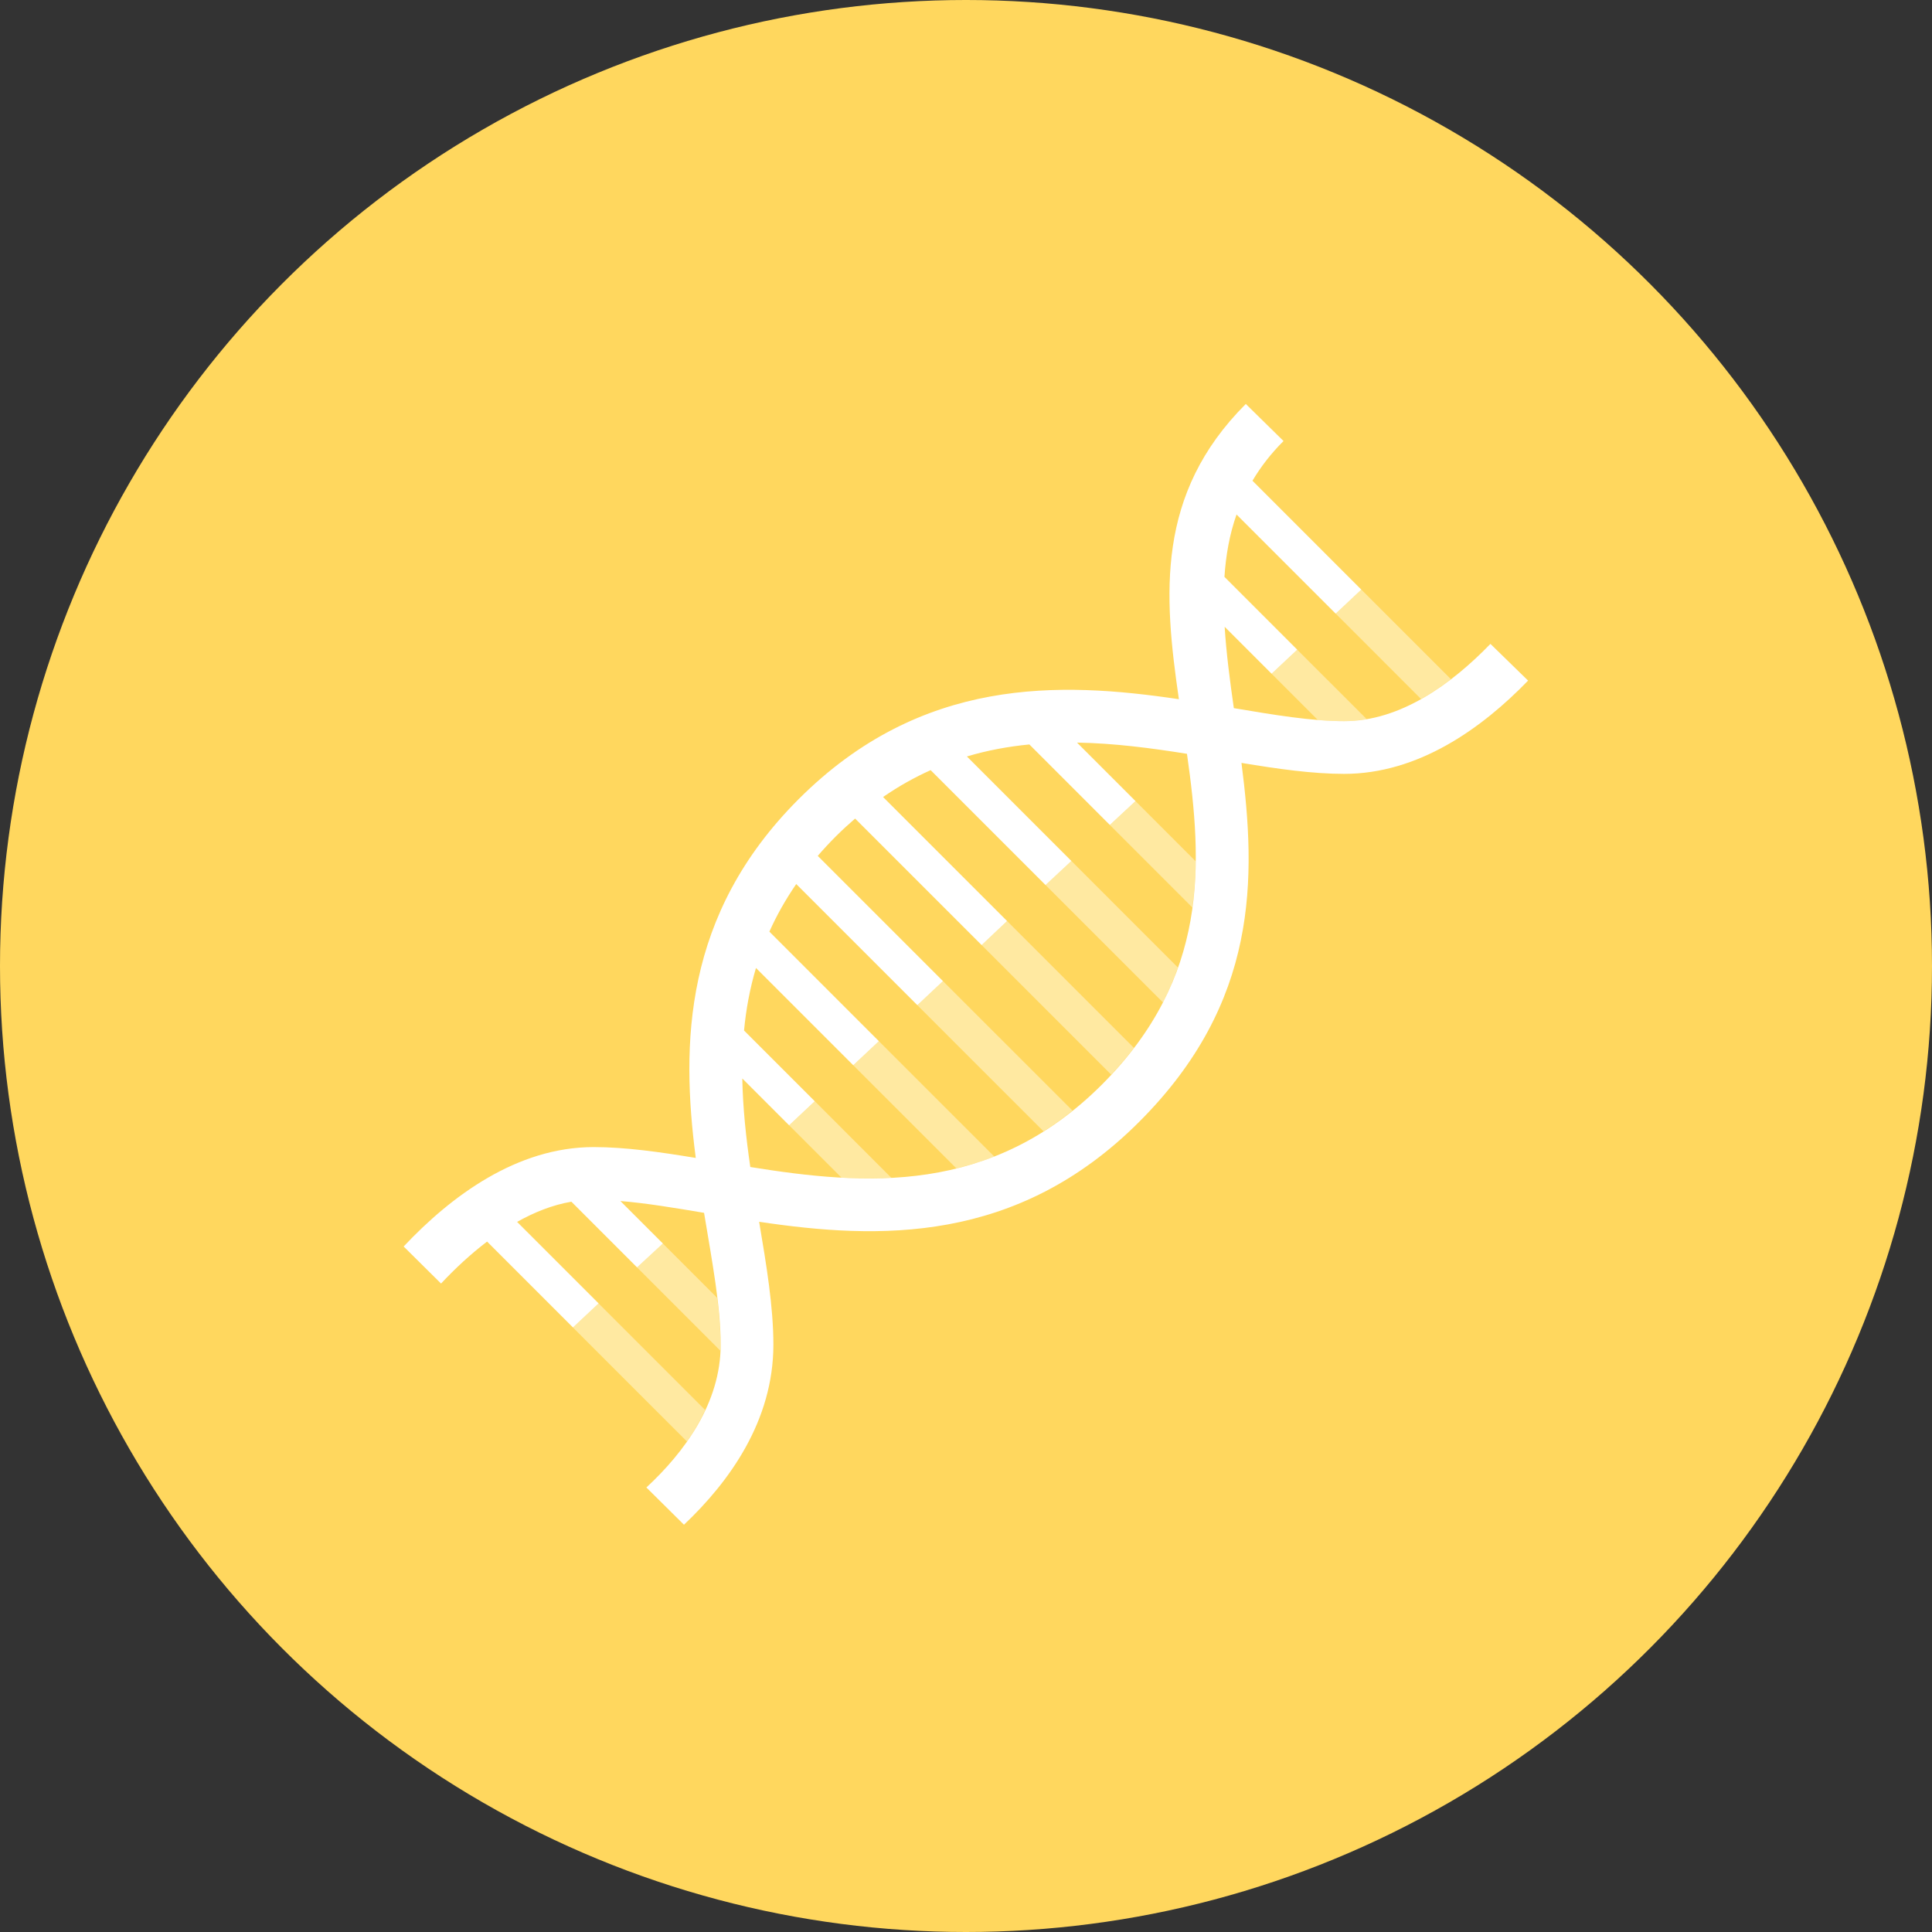 <?xml version="1.0" encoding="iso-8859-1"?>
<!-- Generator: Adobe Illustrator 17.1.0, SVG Export Plug-In . SVG Version: 6.00 Build 0)  -->
<!DOCTYPE svg PUBLIC "-//W3C//DTD SVG 1.0//EN" "http://www.w3.org/TR/2001/REC-SVG-20010904/DTD/svg10.dtd">
<svg version="1.0" xmlns="http://www.w3.org/2000/svg" xmlns:xlink="http://www.w3.org/1999/xlink" x="0px" y="0px" width="110px"
	 height="110px" viewBox="0 0 110 110" style="enable-background:new 0 0 110 110;" xml:space="preserve">
<rect x="0" y="0" width="110" height="110" fill="#333333" stroke="none"/>
<g id="Artboard" style="display:none;">
	
		<rect x="-963.5" y="-188.5" style="display:inline;fill:#808080;stroke:#000000;stroke-miterlimit:10;" width="1359" height="500"/>
</g>
<g id="R-Multicolor" style="display:none;">
	<circle style="display:inline;fill:#E04F5F;" cx="55" cy="55" r="55"/>
	<g style="display:inline;">
		<g>
			<path style="fill:#FACB1B;" d="M34.08,74.21l-1.46,1.37l6.494,6.495c0.396-0.564,0.744-1.166,1.037-1.793"/>
		</g>
		<g>
			<g>
				<path style="fill:#FACB1B;" d="M40.832,73.892L37.74,70.8l-1.47,1.36l4.735,4.734c0.005-0.112,0.025-0.221,0.025-0.334
					C41.03,75.73,40.946,74.828,40.832,73.892z"/>
			</g>
		</g>
		<g>
			<g>
				<path style="fill:#FACB1B;" d="M50.745,67.056L46.39,62.7l-1.46,1.37l2.979,2.979C48.851,67.1,49.798,67.104,50.745,67.056z"/>
			</g>
		</g>
		<g>
			<path style="fill:#FACB1B;" d="M50.04,59.28l-1.46,1.37l5.872,5.872c0.722-0.178,1.442-0.393,2.156-0.674"/>
		</g>
		<g>
			<path style="fill:#FACB1B;" d="M53.69,55.86l-1.46,1.37l7.185,7.185c0.555-0.349,1.104-0.745,1.649-1.181"/>
		</g>
		<g>
			<g>
				<line style="fill:#FACB1B;" x1="57.34" y1="52.44" x2="55.89" y2="53.81"/>
			</g>
			<g>
				<path style="fill:#FACB1B;" d="M64.562,59.662L57.34,52.44l-1.45,1.37l7.375,7.375C63.737,60.679,64.173,60.172,64.562,59.662z"
					/>
			</g>
		</g>
		<g>
			<path style="fill:#FACB1B;" d="M61,49.02l-1.47,1.37l6.684,6.684c0.34-0.66,0.617-1.323,0.853-1.987L61,49.02z"/>
		</g>
		<g>
			<path style="fill:#FACB1B;" d="M63.19,46.97l4.699,4.699c0.119-0.876,0.18-1.753,0.189-2.631L64.65,45.61"/>
		</g>
		<g>
			<line style="fill:#FACB1B;" x1="64.65" y1="45.61" x2="63.19" y2="46.97"/>
		</g>
		<g>
			<path style="fill:#FACB1B;" d="M73.86,36.99l-1.46,1.37l2.632,2.632c0.517,0.042,1.018,0.068,1.498,0.068
				c0.434,0,0.861-0.045,1.283-0.117"/>
		</g>
		<g>
			<path style="fill:#FACB1B;" d="M76.05,34.94l4.859,4.859c0.59-0.331,1.155-0.715,1.699-1.131L77.51,33.57L76.05,34.94"/>
		</g>
		<g>
			<path style="fill:#FBEC9A;" d="M84.86,36.66c-2.22,2.29-5.12,4.4-8.33,4.4c-1.841,0-3.968-0.351-6.281-0.742
				c-0.226-1.586-0.429-3.133-0.522-4.632L72.4,38.36l1.46-1.37l-4.145-4.145c0.081-1.228,0.288-2.414,0.689-3.551l5.646,5.646
				l1.46-1.37l-6.198-6.199c0.466-0.782,1.042-1.538,1.769-2.261L70.93,23c-5.128,5.127-4.674,10.867-3.809,16.81
				C60.34,38.8,52.449,38.521,45.47,45.5c-6.563,6.563-6.703,13.93-5.857,20.428c-2.05-0.338-4.005-0.618-5.813-0.618
				c-4.37,0-8.12,2.79-10.82,5.66l2.13,2.11c0.785-0.841,1.668-1.664,2.62-2.39l4.89,4.89l1.46-1.37l-4.641-4.641
				c0.979-0.547,2.011-0.965,3.091-1.149l3.74,3.74l1.47-1.36l-2.42-2.419c1.462,0.121,3.062,0.385,4.764,0.673
				c0.463,2.788,0.945,5.342,0.945,7.507c0,3.32-2.06,6.12-4.23,8.13l2.14,2.12c2.59-2.45,5.09-5.92,5.09-10.25
				c0-2.158-0.394-4.52-0.81-6.997c6.778,1.011,14.659,1.289,21.641-5.693c6.81-6.81,6.666-13.87,5.821-20.435
				c2.064,0.341,4.031,0.625,5.849,0.625c4.2,0,7.81-2.56,10.47-5.31L84.86,36.66z M62.74,61.75
				c-6.31,6.31-13.487,5.744-20.021,4.695c-0.241-1.654-0.423-3.343-0.456-5.042l2.666,2.667l1.46-1.37l-4.027-4.027
				c0.113-1.191,0.33-2.38,0.68-3.561l5.538,5.538l1.46-1.37l-6.235-6.236c0.407-0.913,0.915-1.817,1.53-2.71l6.896,6.896l1.46-1.37
				l-7.13-7.13c0.321-0.373,0.664-0.743,1.03-1.11c0.363-0.362,0.729-0.695,1.096-1.014l7.204,7.204l1.45-1.37l-7.061-7.061
				c0.892-0.617,1.797-1.12,2.71-1.53l6.542,6.542L61,49.02l-5.95-5.95c1.179-0.353,2.367-0.568,3.556-0.684l4.583,4.583l1.46-1.359
				l-3.329-3.33c2.119,0.036,4.221,0.313,6.26,0.639C68.475,49.207,68.841,55.639,62.74,61.75z"/>
		</g>
	</g>
</g>
<g id="Multicolor" style="display:none;">
	<g style="display:inline;">
		<g>
			<path style="fill:#FACB1B;" d="M34.08,74.21l-1.46,1.37l6.494,6.495c0.396-0.564,0.744-1.166,1.037-1.793"/>
		</g>
		<g>
			<g>
				<path style="fill:#FACB1B;" d="M40.832,73.892L37.74,70.8l-1.47,1.36l4.735,4.734c0.005-0.112,0.025-0.221,0.025-0.334
					C41.03,75.73,40.946,74.828,40.832,73.892z"/>
			</g>
		</g>
		<g>
			<g>
				<path style="fill:#FACB1B;" d="M50.745,67.056L46.39,62.7l-1.46,1.37l2.979,2.979C48.851,67.1,49.798,67.104,50.745,67.056z"/>
			</g>
		</g>
		<g>
			<path style="fill:#FACB1B;" d="M50.04,59.28l-1.46,1.37l5.872,5.872c0.722-0.178,1.442-0.393,2.156-0.674"/>
		</g>
		<g>
			<path style="fill:#FACB1B;" d="M53.69,55.86l-1.46,1.37l7.185,7.185c0.555-0.349,1.104-0.745,1.649-1.181"/>
		</g>
		<g>
			<g>
				<line style="fill:#FACB1B;" x1="57.34" y1="52.44" x2="55.89" y2="53.81"/>
			</g>
			<g>
				<path style="fill:#FACB1B;" d="M64.562,59.662L57.34,52.44l-1.45,1.37l7.375,7.375C63.737,60.679,64.173,60.172,64.562,59.662z"
					/>
			</g>
		</g>
		<g>
			<path style="fill:#FACB1B;" d="M61,49.02l-1.47,1.37l6.684,6.684c0.34-0.66,0.617-1.323,0.853-1.987L61,49.02z"/>
		</g>
		<g>
			<path style="fill:#FACB1B;" d="M63.19,46.97l4.699,4.699c0.119-0.876,0.18-1.753,0.189-2.631L64.65,45.61"/>
		</g>
		<g>
			<line style="fill:#FACB1B;" x1="64.65" y1="45.61" x2="63.19" y2="46.97"/>
		</g>
		<g>
			<path style="fill:#FACB1B;" d="M73.86,36.99l-1.46,1.37l2.632,2.632c0.517,0.042,1.018,0.068,1.498,0.068
				c0.434,0,0.861-0.045,1.283-0.117"/>
		</g>
		<g>
			<path style="fill:#FACB1B;" d="M76.05,34.94l4.859,4.859c0.59-0.331,1.155-0.715,1.699-1.131L77.51,33.57L76.05,34.94"/>
		</g>
		<g>
			<path style="fill:#FBEC9A;" d="M84.86,36.66c-2.22,2.29-5.12,4.4-8.33,4.4c-1.841,0-3.968-0.351-6.281-0.742
				c-0.226-1.586-0.429-3.133-0.522-4.632L72.4,38.36l1.46-1.37l-4.145-4.145c0.081-1.228,0.288-2.414,0.689-3.551l5.646,5.646
				l1.46-1.37l-6.198-6.199c0.466-0.782,1.042-1.538,1.769-2.261L70.93,23c-5.128,5.127-4.674,10.867-3.809,16.81
				C60.34,38.8,52.449,38.521,45.47,45.5c-6.563,6.563-6.703,13.93-5.857,20.428c-2.05-0.338-4.005-0.618-5.813-0.618
				c-4.37,0-8.12,2.79-10.82,5.66l2.13,2.11c0.785-0.841,1.668-1.664,2.62-2.39l4.89,4.89l1.46-1.37l-4.641-4.641
				c0.979-0.547,2.011-0.965,3.091-1.149l3.74,3.74l1.47-1.36l-2.42-2.419c1.462,0.121,3.062,0.385,4.764,0.673
				c0.463,2.788,0.945,5.342,0.945,7.507c0,3.32-2.06,6.12-4.23,8.13l2.14,2.12c2.59-2.45,5.09-5.92,5.09-10.25
				c0-2.158-0.394-4.52-0.81-6.997c6.778,1.011,14.659,1.289,21.641-5.693c6.81-6.81,6.666-13.87,5.821-20.435
				c2.064,0.341,4.031,0.625,5.849,0.625c4.2,0,7.81-2.56,10.47-5.31L84.86,36.66z M62.74,61.75
				c-6.31,6.31-13.487,5.744-20.021,4.695c-0.241-1.654-0.423-3.343-0.456-5.042l2.666,2.667l1.46-1.37l-4.027-4.027
				c0.113-1.191,0.33-2.38,0.68-3.561l5.538,5.538l1.46-1.37l-6.235-6.236c0.407-0.913,0.915-1.817,1.53-2.71l6.896,6.896l1.46-1.37
				l-7.13-7.13c0.321-0.373,0.664-0.743,1.03-1.11c0.363-0.362,0.729-0.695,1.096-1.014l7.204,7.204l1.45-1.37l-7.061-7.061
				c0.892-0.617,1.797-1.12,2.71-1.53l6.542,6.542L61,49.02l-5.95-5.95c1.179-0.353,2.367-0.568,3.556-0.684l4.583,4.583l1.46-1.359
				l-3.329-3.33c2.119,0.036,4.221,0.313,6.26,0.639C68.475,49.207,68.841,55.639,62.74,61.75z"/>
		</g>
	</g>
</g>
<g id="Blue" style="display:none;">
	<g style="display:inline;">
		<g>
			<g>
				<path style="fill:#BBE7F2;" d="M34.08,74.21l-1.46,1.37l6.494,6.495c0.396-0.564,0.744-1.165,1.038-1.793"/>
			</g>
			<g>
				<g>
					<path style="fill:#BBE7F2;" d="M40.832,73.892L37.74,70.8l-1.471,1.36l4.734,4.734c0.006-0.112,0.026-0.221,0.026-0.334
						C41.03,75.73,40.945,74.828,40.832,73.892z"/>
				</g>
			</g>
			<g>
				<g>
					<path style="fill:#BBE7F2;" d="M50.746,67.056L46.391,62.7l-1.461,1.37l2.979,2.979C48.852,67.1,49.798,67.104,50.746,67.056z"
						/>
				</g>
			</g>
			<g>
				<path style="fill:#BBE7F2;" d="M50.04,59.28l-1.46,1.37l5.873,5.872c0.721-0.178,1.44-0.393,2.156-0.674"/>
			</g>
			<g>
				<path style="fill:#BBE7F2;" d="M53.689,55.86l-1.459,1.37l7.184,7.185c0.555-0.349,1.105-0.745,1.65-1.181"/>
			</g>
			<g>
				<g>
					<line style="fill:#BBE7F2;" x1="57.34" y1="52.44" x2="55.891" y2="53.81"/>
				</g>
				<g>
					<path style="fill:#BBE7F2;" d="M64.562,59.662L57.34,52.44l-1.449,1.37l7.375,7.375C63.736,60.679,64.173,60.172,64.562,59.662
						z"/>
				</g>
			</g>
			<g>
				<path style="fill:#BBE7F2;" d="M61,49.02l-1.47,1.37l6.685,6.684c0.34-0.66,0.616-1.323,0.852-1.987L61,49.02z"/>
			</g>
			<g>
				<path style="fill:#BBE7F2;" d="M63.189,46.97l4.699,4.699c0.119-0.876,0.18-1.753,0.189-2.631L64.65,45.61"/>
			</g>
			<g>
				<line style="fill:#BBE7F2;" x1="64.65" y1="45.61" x2="63.189" y2="46.97"/>
			</g>
			<g>
				<path style="fill:#BBE7F2;" d="M73.859,36.99L72.4,38.36l2.632,2.632c0.517,0.042,1.019,0.068,1.498,0.068
					c0.434,0,0.86-0.045,1.282-0.117"/>
			</g>
			<g>
				<path style="fill:#BBE7F2;" d="M76.051,34.94l4.858,4.859c0.591-0.331,1.155-0.715,1.699-1.131L77.51,33.57L76.051,34.94"/>
			</g>
		</g>
		<g>
			<path style="fill:#FFFFFF;" d="M84.859,36.66c-2.219,2.29-5.119,4.4-8.329,4.4c-1.841,0-3.968-0.352-6.281-0.742
				c-0.226-1.587-0.429-3.133-0.522-4.632L72.4,38.36l1.459-1.37l-4.144-4.145c0.081-1.228,0.288-2.414,0.688-3.551l5.646,5.646
				l1.459-1.37l-6.198-6.199c0.466-0.782,1.042-1.538,1.769-2.261L70.93,23c-5.127,5.127-4.674,10.867-3.809,16.81
				c-6.781-1.01-14.672-1.29-21.65,5.69c-6.563,6.562-6.704,13.93-5.857,20.428c-2.05-0.338-4.005-0.618-5.813-0.618
				c-4.37,0-8.12,2.79-10.819,5.66l2.129,2.11c0.786-0.841,1.669-1.665,2.621-2.39l4.89,4.89l1.46-1.37l-4.641-4.641
				c0.979-0.547,2.011-0.965,3.091-1.149l3.739,3.74l1.471-1.36l-2.42-2.419c1.463,0.12,3.062,0.385,4.764,0.673
				c0.463,2.788,0.946,5.341,0.946,7.507c0,3.32-2.06,6.12-4.23,8.13l2.14,2.12c2.591-2.45,5.091-5.92,5.091-10.25
				c0-2.158-0.394-4.52-0.811-6.998c6.778,1.011,14.659,1.289,21.64-5.692c6.811-6.81,6.666-13.87,5.822-20.435
				c2.062,0.341,4.031,0.625,5.849,0.625c4.2,0,7.81-2.56,10.47-5.31L84.859,36.66z M62.74,61.75
				c-6.311,6.31-13.487,5.744-20.021,4.695c-0.241-1.655-0.423-3.343-0.456-5.041l2.666,2.666l1.461-1.37l-4.027-4.027
				c0.111-1.191,0.329-2.38,0.679-3.561l5.538,5.538l1.46-1.37l-6.235-6.236c0.408-0.913,0.915-1.817,1.529-2.71l6.896,6.896
				l1.459-1.37l-7.13-7.13c0.321-0.373,0.664-0.743,1.03-1.11c0.363-0.362,0.729-0.695,1.097-1.014l7.204,7.204l1.449-1.37
				l-7.061-7.061c0.892-0.617,1.797-1.12,2.709-1.53l6.542,6.542L61,49.02l-5.949-5.95c1.179-0.353,2.367-0.568,3.557-0.684
				l4.582,4.583l1.461-1.359l-3.33-3.33c2.119,0.036,4.221,0.313,6.26,0.639C68.475,49.207,68.841,55.639,62.74,61.75z"/>
		</g>
	</g>
</g>
<g id="R-Blue" style="display:none;">
	<circle style="display:inline;fill:#81D2EB;" cx="55" cy="55" r="55"/>
	<g style="display:inline;">
		<g>
			<g>
				<path style="fill:#BBE7F2;" d="M34.08,74.21l-1.46,1.37l6.494,6.495c0.396-0.564,0.744-1.165,1.038-1.793"/>
			</g>
			<g>
				<g>
					<path style="fill:#BBE7F2;" d="M40.832,73.892L37.74,70.8l-1.471,1.36l4.734,4.734c0.006-0.112,0.026-0.221,0.026-0.334
						C41.03,75.73,40.945,74.828,40.832,73.892z"/>
				</g>
			</g>
			<g>
				<g>
					<path style="fill:#BBE7F2;" d="M50.746,67.056L46.391,62.7l-1.461,1.37l2.979,2.979C48.852,67.1,49.798,67.104,50.746,67.056z"
						/>
				</g>
			</g>
			<g>
				<path style="fill:#BBE7F2;" d="M50.04,59.28l-1.46,1.37l5.873,5.872c0.721-0.178,1.44-0.393,2.156-0.674"/>
			</g>
			<g>
				<path style="fill:#BBE7F2;" d="M53.689,55.86l-1.459,1.37l7.184,7.185c0.555-0.349,1.105-0.745,1.65-1.181"/>
			</g>
			<g>
				<g>
					<line style="fill:#BBE7F2;" x1="57.34" y1="52.44" x2="55.891" y2="53.81"/>
				</g>
				<g>
					<path style="fill:#BBE7F2;" d="M64.562,59.662L57.34,52.44l-1.449,1.37l7.375,7.375C63.736,60.679,64.173,60.172,64.562,59.662
						z"/>
				</g>
			</g>
			<g>
				<path style="fill:#BBE7F2;" d="M61,49.02l-1.47,1.37l6.684,6.684c0.34-0.66,0.616-1.323,0.852-1.987L61,49.02z"/>
			</g>
			<g>
				<path style="fill:#BBE7F2;" d="M63.189,46.97l4.699,4.699c0.119-0.876,0.18-1.753,0.189-2.631L64.65,45.61"/>
			</g>
			<g>
				<line style="fill:#BBE7F2;" x1="64.65" y1="45.61" x2="63.189" y2="46.97"/>
			</g>
			<g>
				<path style="fill:#BBE7F2;" d="M73.859,36.99L72.4,38.36l2.632,2.632c0.517,0.042,1.019,0.068,1.498,0.068
					c0.434,0,0.86-0.045,1.282-0.117"/>
			</g>
			<g>
				<path style="fill:#BBE7F2;" d="M76.051,34.94l4.858,4.859c0.591-0.331,1.155-0.715,1.699-1.131L77.51,33.57L76.051,34.94"/>
			</g>
		</g>
		<g>
			<path style="fill:#FFFFFF;" d="M84.859,36.66c-2.219,2.29-5.119,4.4-8.329,4.4c-1.841,0-3.968-0.352-6.281-0.742
				c-0.226-1.587-0.429-3.133-0.522-4.632L72.4,38.36l1.459-1.37l-4.144-4.145c0.081-1.227,0.288-2.414,0.688-3.551l5.647,5.646
				l1.459-1.37l-6.198-6.199c0.466-0.782,1.042-1.538,1.769-2.261L70.93,23c-5.127,5.127-4.674,10.867-3.809,16.81
				c-6.781-1.01-14.672-1.29-21.65,5.69c-6.563,6.562-6.704,13.93-5.857,20.428c-2.05-0.338-4.005-0.618-5.813-0.618
				c-4.37,0-8.12,2.79-10.819,5.66l2.129,2.11c0.786-0.841,1.669-1.665,2.621-2.39l4.89,4.89l1.46-1.37l-4.641-4.641
				c0.979-0.547,2.011-0.965,3.091-1.149l3.739,3.74l1.471-1.36l-2.42-2.419c1.463,0.12,3.062,0.385,4.764,0.673
				c0.463,2.788,0.946,5.341,0.946,7.507c0,3.32-2.06,6.12-4.23,8.13l2.14,2.12c2.591-2.45,5.091-5.92,5.091-10.25
				c0-2.158-0.394-4.52-0.811-6.998c6.778,1.011,14.659,1.289,21.64-5.692c6.811-6.81,6.666-13.87,5.822-20.435
				c2.062,0.341,4.031,0.625,5.849,0.625c4.2,0,7.809-2.56,10.47-5.31L84.859,36.66z M62.74,61.75
				c-6.311,6.31-13.487,5.744-20.021,4.695c-0.241-1.655-0.423-3.343-0.456-5.041l2.666,2.666l1.461-1.37l-4.027-4.027
				c0.111-1.191,0.329-2.38,0.679-3.561l5.538,5.538l1.46-1.37l-6.235-6.236c0.408-0.913,0.915-1.817,1.529-2.71l6.896,6.896
				l1.459-1.37l-7.13-7.13c0.321-0.373,0.664-0.743,1.03-1.11c0.363-0.362,0.729-0.695,1.097-1.014l7.204,7.204l1.449-1.37
				l-7.061-7.061c0.892-0.617,1.797-1.12,2.709-1.53l6.542,6.542L61,49.02l-5.949-5.95c1.179-0.353,2.367-0.568,3.557-0.684
				l4.582,4.583l1.461-1.359l-3.33-3.33c2.119,0.036,4.221,0.313,6.26,0.639C68.475,49.207,68.841,55.639,62.74,61.75z"/>
		</g>
	</g>
</g>
<g id="Green" style="display:none;">
	<g style="display:inline;">
		<g>
			<g>
				<path style="fill:#AAF0E9;" d="M34.08,74.21l-1.46,1.37l6.494,6.495c0.396-0.564,0.744-1.165,1.038-1.793"/>
			</g>
			<g>
				<g>
					<path style="fill:#AAF0E9;" d="M40.832,73.892L37.74,70.8l-1.471,1.36l4.734,4.734c0.006-0.112,0.026-0.221,0.026-0.334
						C41.03,75.73,40.945,74.828,40.832,73.892z"/>
				</g>
			</g>
			<g>
				<g>
					<path style="fill:#AAF0E9;" d="M50.746,67.056L46.391,62.7l-1.461,1.37l2.978,2.979C48.852,67.1,49.798,67.104,50.746,67.056z"
						/>
				</g>
			</g>
			<g>
				<path style="fill:#AAF0E9;" d="M50.04,59.28l-1.46,1.37l5.873,5.872c0.721-0.178,1.441-0.393,2.156-0.674"/>
			</g>
			<g>
				<path style="fill:#AAF0E9;" d="M53.689,55.86l-1.459,1.37l7.184,7.185c0.555-0.349,1.105-0.745,1.65-1.181"/>
			</g>
			<g>
				<g>
					<line style="fill:#AAF0E9;" x1="57.34" y1="52.44" x2="55.891" y2="53.81"/>
				</g>
				<g>
					<path style="fill:#AAF0E9;" d="M64.561,59.662L57.34,52.44l-1.449,1.37l7.375,7.375C63.736,60.679,64.173,60.172,64.561,59.662
						z"/>
				</g>
			</g>
			<g>
				<path style="fill:#AAF0E9;" d="M61,49.02l-1.47,1.37l6.685,6.684c0.34-0.66,0.616-1.323,0.852-1.987L61,49.02z"/>
			</g>
			<g>
				<path style="fill:#AAF0E9;" d="M63.189,46.97l4.699,4.699c0.119-0.876,0.18-1.753,0.189-2.631L64.65,45.61"/>
			</g>
			<g>
				<line style="fill:#AAF0E9;" x1="64.65" y1="45.61" x2="63.189" y2="46.97"/>
			</g>
			<g>
				<path style="fill:#AAF0E9;" d="M73.859,36.99L72.4,38.36l2.632,2.632c0.517,0.042,1.019,0.068,1.498,0.068
					c0.434,0,0.86-0.045,1.282-0.117"/>
			</g>
			<g>
				<path style="fill:#AAF0E9;" d="M76.051,34.94l4.858,4.859c0.591-0.331,1.155-0.715,1.699-1.131L77.51,33.57L76.051,34.94"/>
			</g>
		</g>
		<g>
			<path style="fill:#FFFFFF;" d="M84.859,36.66c-2.219,2.29-5.119,4.4-8.329,4.4c-1.841,0-3.968-0.352-6.281-0.742
				c-0.226-1.587-0.429-3.133-0.522-4.632L72.4,38.36l1.459-1.37l-4.144-4.145c0.081-1.227,0.288-2.414,0.688-3.551l5.647,5.646
				l1.459-1.37l-6.198-6.199c0.466-0.782,1.042-1.538,1.769-2.261L70.93,23c-5.127,5.127-4.674,10.867-3.809,16.81
				c-6.781-1.01-14.672-1.29-21.65,5.69c-6.563,6.562-6.704,13.93-5.857,20.428c-2.05-0.338-4.005-0.618-5.813-0.618
				c-4.37,0-8.12,2.79-10.819,5.66l2.129,2.11c0.786-0.841,1.669-1.665,2.621-2.39l4.89,4.89l1.46-1.37l-4.641-4.641
				c0.979-0.547,2.011-0.965,3.091-1.149l3.739,3.74l1.471-1.36l-2.42-2.419c1.463,0.12,3.062,0.385,4.764,0.673
				c0.463,2.788,0.946,5.341,0.946,7.507c0,3.32-2.06,6.12-4.23,8.13l2.14,2.12c2.591-2.45,5.091-5.92,5.091-10.25
				c0-2.158-0.394-4.52-0.811-6.998c6.778,1.011,14.659,1.289,21.64-5.692c6.811-6.81,6.666-13.87,5.822-20.435
				c2.062,0.341,4.031,0.625,5.849,0.625c4.2,0,7.81-2.56,10.47-5.31L84.859,36.66z M62.74,61.75
				c-6.31,6.31-13.487,5.744-20.021,4.695c-0.241-1.655-0.423-3.343-0.456-5.041l2.666,2.666l1.461-1.37l-4.027-4.027
				c0.111-1.191,0.329-2.38,0.679-3.561l5.538,5.538l1.46-1.37l-6.235-6.236c0.408-0.913,0.915-1.817,1.529-2.71l6.896,6.896
				l1.459-1.37l-7.13-7.13c0.321-0.373,0.664-0.743,1.03-1.11c0.363-0.362,0.729-0.695,1.097-1.014l7.204,7.204l1.449-1.37
				l-7.06-7.061c0.892-0.617,1.797-1.12,2.709-1.53l6.542,6.542L61,49.02l-5.949-5.95c1.179-0.353,2.367-0.568,3.557-0.684
				l4.582,4.583l1.461-1.359l-3.33-3.33c2.119,0.036,4.221,0.313,6.26,0.639C68.475,49.207,68.841,55.639,62.74,61.75z"/>
		</g>
	</g>
</g>
<g id="R-Green" style="display:none;">
	<circle style="display:inline;fill:#77E0C4;" cx="55" cy="55" r="55"/>
	<g style="display:inline;">
		<g>
			<g>
				<path style="fill:#AAF0E9;" d="M34.08,74.21l-1.46,1.37l6.494,6.495c0.396-0.564,0.744-1.165,1.038-1.793"/>
			</g>
			<g>
				<g>
					<path style="fill:#AAF0E9;" d="M40.832,73.892L37.74,70.8l-1.471,1.36l4.734,4.734c0.006-0.112,0.026-0.221,0.026-0.334
						C41.03,75.73,40.945,74.828,40.832,73.892z"/>
				</g>
			</g>
			<g>
				<g>
					<path style="fill:#AAF0E9;" d="M50.746,67.056L46.391,62.7l-1.461,1.37l2.979,2.979C48.852,67.1,49.798,67.104,50.746,67.056z"
						/>
				</g>
			</g>
			<g>
				<path style="fill:#AAF0E9;" d="M50.04,59.28l-1.46,1.37l5.873,5.872c0.721-0.178,1.44-0.393,2.156-0.674"/>
			</g>
			<g>
				<path style="fill:#AAF0E9;" d="M53.689,55.86l-1.459,1.37l7.184,7.185c0.555-0.349,1.105-0.745,1.65-1.181"/>
			</g>
			<g>
				<g>
					<line style="fill:#AAF0E9;" x1="57.34" y1="52.44" x2="55.891" y2="53.81"/>
				</g>
				<g>
					<path style="fill:#AAF0E9;" d="M64.562,59.662L57.34,52.44l-1.449,1.37l7.375,7.375C63.736,60.679,64.173,60.172,64.562,59.662
						z"/>
				</g>
			</g>
			<g>
				<path style="fill:#AAF0E9;" d="M61,49.02l-1.47,1.37l6.685,6.684c0.34-0.66,0.616-1.323,0.852-1.987L61,49.02z"/>
			</g>
			<g>
				<path style="fill:#AAF0E9;" d="M63.189,46.97l4.699,4.699c0.119-0.876,0.18-1.753,0.189-2.631L64.65,45.61"/>
			</g>
			<g>
				<line style="fill:#AAF0E9;" x1="64.65" y1="45.61" x2="63.189" y2="46.97"/>
			</g>
			<g>
				<path style="fill:#AAF0E9;" d="M73.859,36.99L72.4,38.36l2.632,2.632c0.517,0.042,1.019,0.068,1.498,0.068
					c0.434,0,0.86-0.045,1.282-0.117"/>
			</g>
			<g>
				<path style="fill:#AAF0E9;" d="M76.051,34.94l4.858,4.859c0.591-0.331,1.155-0.715,1.699-1.131L77.51,33.57L76.051,34.94"/>
			</g>
		</g>
		<g>
			<path style="fill:#FFFFFF;" d="M84.859,36.66c-2.219,2.29-5.119,4.4-8.329,4.4c-1.841,0-3.968-0.352-6.281-0.742
				c-0.226-1.587-0.429-3.133-0.522-4.632L72.4,38.36l1.459-1.37l-4.144-4.145c0.081-1.228,0.288-2.414,0.688-3.551l5.646,5.646
				l1.459-1.37l-6.198-6.199c0.466-0.782,1.042-1.538,1.769-2.261L70.93,23c-5.127,5.127-4.674,10.867-3.809,16.81
				c-6.781-1.01-14.672-1.29-21.65,5.69c-6.563,6.562-6.704,13.93-5.857,20.428c-2.05-0.338-4.005-0.618-5.813-0.618
				c-4.37,0-8.12,2.79-10.819,5.66l2.129,2.11c0.786-0.841,1.669-1.665,2.621-2.39l4.89,4.89l1.46-1.37l-4.641-4.641
				c0.979-0.547,2.011-0.965,3.091-1.149l3.739,3.74l1.471-1.36l-2.42-2.419c1.463,0.12,3.062,0.385,4.764,0.673
				c0.463,2.788,0.946,5.341,0.946,7.507c0,3.32-2.06,6.12-4.23,8.13l2.14,2.12c2.591-2.45,5.091-5.92,5.091-10.25
				c0-2.158-0.394-4.52-0.811-6.998c6.778,1.011,14.659,1.289,21.64-5.692c6.811-6.81,6.666-13.87,5.822-20.435
				c2.062,0.341,4.031,0.625,5.849,0.625c4.2,0,7.81-2.56,10.47-5.31L84.859,36.66z M62.74,61.75
				c-6.311,6.31-13.487,5.744-20.021,4.695c-0.241-1.655-0.423-3.343-0.456-5.041l2.666,2.666l1.461-1.37l-4.027-4.027
				c0.111-1.191,0.329-2.38,0.679-3.561l5.538,5.538l1.46-1.37l-6.235-6.236c0.408-0.913,0.915-1.817,1.529-2.71l6.896,6.896
				l1.459-1.37l-7.13-7.13c0.321-0.373,0.664-0.743,1.03-1.11c0.363-0.362,0.729-0.695,1.097-1.014l7.204,7.204l1.449-1.37
				l-7.061-7.061c0.892-0.617,1.797-1.12,2.709-1.53l6.542,6.542L61,49.02l-5.949-5.95c1.179-0.353,2.367-0.568,3.557-0.684
				l4.582,4.583l1.461-1.359l-3.33-3.33c2.119,0.036,4.221,0.313,6.26,0.639C68.475,49.207,68.841,55.639,62.74,61.75z"/>
		</g>
	</g>
</g>
<g id="Red" style="display:none;">
	<g style="display:inline;">
		<g>
			<g>
				<path style="fill:#FFD7D4;" d="M34.08,74.21l-1.46,1.37l6.494,6.495c0.396-0.564,0.744-1.166,1.038-1.793"/>
			</g>
			<g>
				<g>
					<path style="fill:#FFD7D4;" d="M40.832,73.892L37.74,70.8l-1.471,1.36l4.734,4.734c0.006-0.112,0.026-0.221,0.026-0.334
						C41.03,75.73,40.945,74.828,40.832,73.892z"/>
				</g>
			</g>
			<g>
				<g>
					<path style="fill:#FFD7D4;" d="M50.746,67.056L46.391,62.7l-1.461,1.37l2.978,2.979C48.852,67.1,49.798,67.104,50.746,67.056z"
						/>
				</g>
			</g>
			<g>
				<path style="fill:#FFD7D4;" d="M50.04,59.28l-1.46,1.37l5.873,5.872c0.721-0.178,1.441-0.393,2.156-0.674"/>
			</g>
			<g>
				<path style="fill:#FFD7D4;" d="M53.689,55.86l-1.459,1.37l7.184,7.185c0.555-0.349,1.105-0.745,1.65-1.181"/>
			</g>
			<g>
				<g>
					<line style="fill:#FFD7D4;" x1="57.34" y1="52.44" x2="55.891" y2="53.81"/>
				</g>
				<g>
					<path style="fill:#FFD7D4;" d="M64.561,59.662L57.34,52.44l-1.449,1.37l7.375,7.375C63.736,60.679,64.173,60.172,64.561,59.662
						z"/>
				</g>
			</g>
			<g>
				<path style="fill:#FFD7D4;" d="M61,49.02l-1.47,1.37l6.685,6.684c0.34-0.66,0.616-1.323,0.852-1.987L61,49.02z"/>
			</g>
			<g>
				<path style="fill:#FFD7D4;" d="M63.189,46.97l4.699,4.699c0.119-0.876,0.18-1.753,0.189-2.631L64.65,45.61"/>
			</g>
			<g>
				<line style="fill:#FFD7D4;" x1="64.65" y1="45.61" x2="63.189" y2="46.97"/>
			</g>
			<g>
				<path style="fill:#FFD7D4;" d="M73.859,36.99L72.4,38.36l2.632,2.632c0.517,0.042,1.019,0.068,1.498,0.068
					c0.434,0,0.86-0.045,1.282-0.117"/>
			</g>
			<g>
				<path style="fill:#FFD7D4;" d="M76.051,34.94l4.858,4.859c0.591-0.331,1.155-0.715,1.699-1.131L77.51,33.57L76.051,34.94"/>
			</g>
		</g>
		<g>
			<path style="fill:#FFFFFF;" d="M84.859,36.66c-2.219,2.29-5.119,4.4-8.329,4.4c-1.841,0-3.968-0.352-6.281-0.742
				c-0.226-1.587-0.429-3.133-0.522-4.632L72.4,38.36l1.459-1.37l-4.144-4.145c0.081-1.227,0.288-2.414,0.688-3.551l5.647,5.645
				l1.459-1.37l-6.198-6.199c0.466-0.782,1.042-1.538,1.769-2.261L70.93,23c-5.127,5.127-4.674,10.867-3.809,16.81
				c-6.781-1.01-14.672-1.29-21.65,5.69c-6.563,6.563-6.704,13.93-5.857,20.428c-2.05-0.338-4.005-0.618-5.813-0.618
				c-4.37,0-8.12,2.79-10.819,5.66l2.129,2.11c0.786-0.841,1.669-1.665,2.621-2.39l4.89,4.89l1.46-1.37l-4.641-4.641
				c0.979-0.547,2.011-0.965,3.091-1.149l3.739,3.74l1.471-1.36l-2.42-2.419c1.463,0.12,3.062,0.385,4.764,0.673
				c0.463,2.788,0.946,5.341,0.946,7.507c0,3.32-2.06,6.12-4.23,8.13l2.14,2.12c2.591-2.45,5.091-5.92,5.091-10.25
				c0-2.158-0.394-4.52-0.811-6.998c6.778,1.011,14.659,1.289,21.64-5.692c6.811-6.81,6.666-13.87,5.822-20.435
				c2.062,0.341,4.031,0.625,5.849,0.625c4.2,0,7.81-2.56,10.47-5.31L84.859,36.66z M62.74,61.75
				c-6.31,6.31-13.487,5.744-20.021,4.695c-0.241-1.655-0.423-3.343-0.456-5.041l2.666,2.666l1.461-1.37l-4.027-4.027
				c0.111-1.191,0.329-2.38,0.679-3.561l5.538,5.538l1.46-1.37l-6.235-6.236c0.408-0.913,0.915-1.817,1.529-2.71l6.896,6.895
				l1.459-1.37l-7.13-7.13c0.321-0.373,0.664-0.743,1.03-1.11c0.363-0.362,0.729-0.695,1.097-1.014l7.204,7.204l1.449-1.37
				l-7.06-7.061c0.892-0.617,1.797-1.12,2.709-1.53l6.542,6.542L61,49.02l-5.949-5.95c1.179-0.353,2.367-0.568,3.557-0.684
				l4.582,4.583l1.461-1.359l-3.33-3.33c2.119,0.036,4.221,0.313,6.26,0.639C68.475,49.207,68.841,55.639,62.74,61.75z"/>
		</g>
	</g>
</g>
<g id="R-Red" style="display:none;">
	<circle style="display:inline;fill:#FABBAF;" cx="55" cy="55" r="55"/>
	<g style="display:inline;">
		<g>
			<g>
				<path style="fill:#FFD7D4;" d="M34.08,74.21l-1.46,1.37l6.494,6.495c0.396-0.564,0.744-1.166,1.038-1.793"/>
			</g>
			<g>
				<g>
					<path style="fill:#FFD7D4;" d="M40.832,73.892L37.74,70.8l-1.471,1.36l4.734,4.734c0.006-0.112,0.026-0.221,0.026-0.334
						C41.03,75.73,40.945,74.828,40.832,73.892z"/>
				</g>
			</g>
			<g>
				<g>
					<path style="fill:#FFD7D4;" d="M50.746,67.056L46.391,62.7l-1.461,1.37l2.978,2.979C48.852,67.1,49.798,67.104,50.746,67.056z"
						/>
				</g>
			</g>
			<g>
				<path style="fill:#FFD7D4;" d="M50.04,59.28l-1.46,1.37l5.873,5.872c0.721-0.178,1.441-0.393,2.156-0.674"/>
			</g>
			<g>
				<path style="fill:#FFD7D4;" d="M53.689,55.86l-1.459,1.37l7.184,7.185c0.555-0.349,1.105-0.745,1.65-1.181"/>
			</g>
			<g>
				<g>
					<line style="fill:#FFD7D4;" x1="57.34" y1="52.44" x2="55.891" y2="53.81"/>
				</g>
				<g>
					<path style="fill:#FFD7D4;" d="M64.561,59.662L57.34,52.44l-1.449,1.37l7.375,7.375C63.736,60.679,64.173,60.172,64.561,59.662
						z"/>
				</g>
			</g>
			<g>
				<path style="fill:#FFD7D4;" d="M61,49.02l-1.47,1.37l6.685,6.684c0.34-0.66,0.616-1.323,0.852-1.987L61,49.02z"/>
			</g>
			<g>
				<path style="fill:#FFD7D4;" d="M63.189,46.97l4.699,4.699c0.119-0.876,0.18-1.753,0.189-2.631L64.65,45.61"/>
			</g>
			<g>
				<line style="fill:#FFD7D4;" x1="64.65" y1="45.61" x2="63.189" y2="46.97"/>
			</g>
			<g>
				<path style="fill:#FFD7D4;" d="M73.859,36.99L72.4,38.36l2.632,2.632c0.517,0.042,1.019,0.068,1.498,0.068
					c0.434,0,0.86-0.045,1.282-0.117"/>
			</g>
			<g>
				<path style="fill:#FFD7D4;" d="M76.051,34.94l4.858,4.859c0.591-0.331,1.155-0.715,1.699-1.131L77.51,33.57L76.051,34.94"/>
			</g>
		</g>
		<g>
			<path style="fill:#FFFFFF;" d="M84.859,36.66c-2.219,2.29-5.119,4.4-8.329,4.4c-1.841,0-3.968-0.352-6.281-0.742
				c-0.226-1.587-0.429-3.133-0.522-4.632L72.4,38.36l1.459-1.37l-4.144-4.145c0.081-1.227,0.288-2.414,0.688-3.551l5.647,5.645
				l1.459-1.37l-6.198-6.199c0.466-0.782,1.042-1.538,1.769-2.261L70.93,23c-5.127,5.127-4.674,10.867-3.809,16.81
				c-6.781-1.01-14.672-1.29-21.65,5.69c-6.563,6.563-6.704,13.93-5.857,20.428c-2.05-0.338-4.005-0.618-5.813-0.618
				c-4.37,0-8.12,2.79-10.819,5.66l2.129,2.11c0.786-0.841,1.669-1.665,2.621-2.39l4.89,4.89l1.46-1.37l-4.641-4.641
				c0.979-0.547,2.011-0.965,3.091-1.149l3.739,3.74l1.471-1.36l-2.42-2.419c1.463,0.12,3.062,0.385,4.764,0.673
				c0.463,2.788,0.946,5.341,0.946,7.507c0,3.32-2.06,6.12-4.23,8.13l2.14,2.12c2.591-2.45,5.091-5.92,5.091-10.25
				c0-2.158-0.394-4.52-0.811-6.998c6.778,1.011,14.659,1.289,21.64-5.692c6.811-6.81,6.666-13.87,5.822-20.435
				c2.062,0.341,4.031,0.625,5.849,0.625c4.2,0,7.81-2.56,10.47-5.31L84.859,36.66z M62.74,61.75
				c-6.31,6.31-13.487,5.744-20.021,4.695c-0.241-1.655-0.423-3.343-0.456-5.041l2.666,2.666l1.461-1.37l-4.027-4.027
				c0.111-1.191,0.329-2.38,0.679-3.561l5.538,5.538l1.46-1.37l-6.235-6.236c0.408-0.913,0.915-1.817,1.529-2.71l6.896,6.895
				l1.459-1.37l-7.13-7.13c0.321-0.373,0.664-0.743,1.03-1.11c0.363-0.362,0.729-0.695,1.097-1.014l7.204,7.204l1.449-1.37
				l-7.06-7.061c0.892-0.617,1.797-1.12,2.709-1.53l6.542,6.542L61,49.02l-5.949-5.95c1.179-0.353,2.367-0.568,3.557-0.684
				l4.582,4.583l1.461-1.359l-3.33-3.33c2.119,0.036,4.221,0.313,6.26,0.639C68.475,49.207,68.841,55.639,62.74,61.75z"/>
		</g>
	</g>
</g>
<g id="Yellow" style="display:none;">
	<g style="display:inline;">
		<g>
			<g>
				<path style="fill:#FFE9A1;" d="M34.08,74.21l-1.46,1.37l6.494,6.495c0.396-0.564,0.744-1.165,1.038-1.793"/>
			</g>
			<g>
				<g>
					<path style="fill:#FFE9A1;" d="M40.832,73.892L37.74,70.8l-1.471,1.36l4.734,4.734c0.006-0.112,0.026-0.221,0.026-0.334
						C41.03,75.73,40.945,74.828,40.832,73.892z"/>
				</g>
			</g>
			<g>
				<g>
					<path style="fill:#FFE9A1;" d="M50.746,67.056L46.391,62.7l-1.461,1.37l2.979,2.979C48.852,67.1,49.798,67.104,50.746,67.056z"
						/>
				</g>
			</g>
			<g>
				<path style="fill:#FFE9A1;" d="M50.04,59.28l-1.46,1.37l5.873,5.872c0.721-0.178,1.44-0.393,2.156-0.674"/>
			</g>
			<g>
				<path style="fill:#FFE9A1;" d="M53.689,55.86l-1.459,1.37l7.184,7.185c0.555-0.349,1.105-0.745,1.65-1.181"/>
			</g>
			<g>
				<g>
					<line style="fill:#FFE9A1;" x1="57.34" y1="52.44" x2="55.891" y2="53.81"/>
				</g>
				<g>
					<path style="fill:#FFE9A1;" d="M64.562,59.662L57.34,52.44l-1.449,1.37l7.375,7.375C63.736,60.679,64.173,60.172,64.562,59.662
						z"/>
				</g>
			</g>
			<g>
				<path style="fill:#FFE9A1;" d="M61,49.02l-1.47,1.37l6.685,6.684c0.34-0.66,0.616-1.323,0.852-1.987L61,49.02z"/>
			</g>
			<g>
				<path style="fill:#FFE9A1;" d="M63.189,46.97l4.699,4.699c0.119-0.876,0.18-1.753,0.189-2.631L64.65,45.61"/>
			</g>
			<g>
				<line style="fill:#FFE9A1;" x1="64.65" y1="45.61" x2="63.189" y2="46.97"/>
			</g>
			<g>
				<path style="fill:#FFE9A1;" d="M73.859,36.99L72.4,38.36l2.632,2.632c0.517,0.042,1.019,0.068,1.498,0.068
					c0.434,0,0.86-0.045,1.282-0.117"/>
			</g>
			<g>
				<path style="fill:#FFE9A1;" d="M76.051,34.94l4.858,4.859c0.591-0.331,1.155-0.715,1.699-1.131L77.51,33.57L76.051,34.94"/>
			</g>
		</g>
		<g>
			<path style="fill:#FFFFFF;" d="M84.859,36.66c-2.219,2.29-5.119,4.4-8.329,4.4c-1.841,0-3.968-0.352-6.281-0.742
				c-0.226-1.587-0.429-3.133-0.522-4.632L72.4,38.36l1.459-1.37l-4.144-4.145c0.081-1.227,0.288-2.414,0.688-3.551l5.646,5.645
				l1.459-1.37l-6.198-6.199c0.466-0.782,1.042-1.538,1.769-2.261L70.93,23c-5.127,5.127-4.674,10.867-3.809,16.81
				c-6.781-1.01-14.672-1.29-21.65,5.69c-6.563,6.562-6.704,13.93-5.857,20.428c-2.05-0.338-4.005-0.618-5.813-0.618
				c-4.37,0-8.12,2.79-10.819,5.66l2.129,2.11c0.786-0.841,1.669-1.665,2.621-2.39l4.89,4.89l1.46-1.37l-4.641-4.641
				c0.979-0.547,2.011-0.965,3.091-1.149l3.739,3.74l1.471-1.36l-2.42-2.419c1.463,0.12,3.062,0.385,4.764,0.673
				c0.463,2.788,0.946,5.341,0.946,7.507c0,3.32-2.06,6.12-4.23,8.13l2.14,2.12c2.591-2.45,5.091-5.92,5.091-10.25
				c0-2.158-0.394-4.52-0.811-6.998c6.778,1.011,14.659,1.289,21.64-5.692c6.811-6.81,6.666-13.87,5.822-20.435
				c2.062,0.341,4.031,0.625,5.849,0.625c4.2,0,7.81-2.56,10.47-5.31L84.859,36.66z M62.74,61.75
				c-6.311,6.31-13.487,5.744-20.021,4.695c-0.241-1.655-0.423-3.343-0.456-5.041l2.666,2.666l1.461-1.37l-4.027-4.027
				c0.111-1.191,0.329-2.38,0.679-3.561l5.538,5.538l1.46-1.37l-6.235-6.236c0.408-0.913,0.915-1.817,1.529-2.71l6.896,6.896
				l1.459-1.37l-7.13-7.13c0.321-0.373,0.664-0.743,1.03-1.11c0.363-0.362,0.729-0.695,1.097-1.014l7.204,7.204l1.449-1.37
				l-7.061-7.061c0.892-0.617,1.797-1.12,2.709-1.53l6.542,6.542L61,49.02l-5.949-5.95c1.179-0.353,2.367-0.568,3.557-0.684
				l4.582,4.583l1.461-1.359l-3.33-3.33c2.119,0.036,4.221,0.313,6.26,0.639C68.475,49.207,68.841,55.639,62.74,61.75z"/>
		</g>
	</g>
</g>
<g id="R-Yellow">
	<circle style="fill:#FFD75E;" cx="55" cy="55" r="55"/>
	<g>
		<g>
			<g>
				<path style="fill:#FFE9A1;" d="M34.08,74.21l-1.46,1.37l6.494,6.495c0.396-0.564,0.744-1.165,1.038-1.793"/>
			</g>
			<g>
				<g>
					<path style="fill:#FFE9A1;" d="M40.832,73.892L37.74,70.8l-1.471,1.36l4.734,4.734c0.006-0.112,0.026-0.221,0.026-0.334
						C41.03,75.73,40.945,74.828,40.832,73.892z"/>
				</g>
			</g>
			<g>
				<g>
					<path style="fill:#FFE9A1;" d="M50.746,67.056L46.391,62.7l-1.461,1.37l2.979,2.979C48.852,67.1,49.798,67.104,50.746,67.056z"
						/>
				</g>
			</g>
			<g>
				<path style="fill:#FFE9A1;" d="M50.04,59.28l-1.46,1.37l5.873,5.872c0.721-0.178,1.441-0.393,2.156-0.674"/>
			</g>
			<g>
				<path style="fill:#FFE9A1;" d="M53.689,55.86l-1.459,1.37l7.184,7.185c0.555-0.349,1.105-0.745,1.65-1.181"/>
			</g>
			<g>
				<g>
					<line style="fill:#FFE9A1;" x1="57.34" y1="52.44" x2="55.891" y2="53.81"/>
				</g>
				<g>
					<path style="fill:#FFE9A1;" d="M64.562,59.662L57.34,52.44l-1.449,1.37l7.375,7.375C63.736,60.679,64.173,60.172,64.562,59.662
						z"/>
				</g>
			</g>
			<g>
				<path style="fill:#FFE9A1;" d="M61,49.02l-1.47,1.37l6.684,6.684c0.34-0.66,0.616-1.323,0.852-1.987L61,49.02z"/>
			</g>
			<g>
				<path style="fill:#FFE9A1;" d="M63.189,46.97l4.699,4.699c0.119-0.876,0.18-1.753,0.189-2.631L64.65,45.61"/>
			</g>
			<g>
				<line style="fill:#FFE9A1;" x1="64.65" y1="45.61" x2="63.189" y2="46.97"/>
			</g>
			<g>
				<path style="fill:#FFE9A1;" d="M73.859,36.99L72.4,38.36l2.632,2.632c0.517,0.042,1.019,0.068,1.498,0.068
					c0.434,0,0.86-0.045,1.282-0.117"/>
			</g>
			<g>
				<path style="fill:#FFE9A1;" d="M76.051,34.94l4.858,4.859c0.591-0.331,1.155-0.715,1.699-1.131L77.51,33.57L76.051,34.94"/>
			</g>
		</g>
		<g>
			<path style="fill:#FFFFFF;" d="M84.859,36.66c-2.219,2.29-5.119,4.4-8.329,4.4c-1.841,0-3.968-0.352-6.281-0.742
				c-0.226-1.587-0.429-3.133-0.522-4.632L72.4,38.36l1.459-1.37l-4.144-4.145c0.081-1.228,0.288-2.414,0.688-3.551l5.646,5.646
				l1.459-1.37l-6.198-6.199c0.466-0.782,1.042-1.538,1.769-2.261L70.93,23c-5.127,5.127-4.674,10.867-3.809,16.81
				c-6.781-1.01-14.672-1.29-21.65,5.69c-6.563,6.562-6.704,13.93-5.857,20.428c-2.05-0.338-4.005-0.618-5.813-0.618
				c-4.37,0-8.12,2.79-10.819,5.66l2.129,2.11c0.786-0.841,1.669-1.665,2.621-2.39l4.89,4.89l1.46-1.37l-4.641-4.641
				c0.978-0.547,2.011-0.965,3.091-1.149l3.739,3.74l1.471-1.36l-2.42-2.419c1.463,0.12,3.062,0.385,4.764,0.673
				c0.463,2.788,0.946,5.341,0.946,7.507c0,3.32-2.06,6.12-4.23,8.13l2.14,2.12c2.591-2.45,5.091-5.92,5.091-10.25
				c0-2.158-0.394-4.52-0.811-6.998c6.778,1.011,14.659,1.289,21.64-5.692c6.811-6.81,6.666-13.87,5.822-20.435
				c2.062,0.341,4.031,0.625,5.849,0.625c4.2,0,7.81-2.56,10.47-5.31L84.859,36.66z M62.74,61.75
				c-6.311,6.31-13.487,5.744-20.021,4.695c-0.241-1.655-0.423-3.343-0.456-5.041l2.666,2.666l1.461-1.37l-4.027-4.027
				c0.111-1.191,0.329-2.38,0.679-3.561l5.538,5.538l1.46-1.37l-6.235-6.236c0.408-0.913,0.915-1.817,1.529-2.71l6.896,6.896
				l1.459-1.37l-7.13-7.13c0.321-0.373,0.664-0.743,1.03-1.11c0.363-0.362,0.729-0.695,1.097-1.014l7.204,7.204l1.449-1.37
				l-7.061-7.061c0.892-0.617,1.797-1.12,2.709-1.53l6.542,6.542L61,49.02l-5.949-5.95c1.179-0.353,2.367-0.568,3.557-0.684
				l4.582,4.583l1.461-1.359l-3.33-3.33c2.119,0.036,4.221,0.313,6.26,0.639C68.475,49.207,68.841,55.639,62.74,61.75z"/>
		</g>
	</g>
</g>
</svg>
